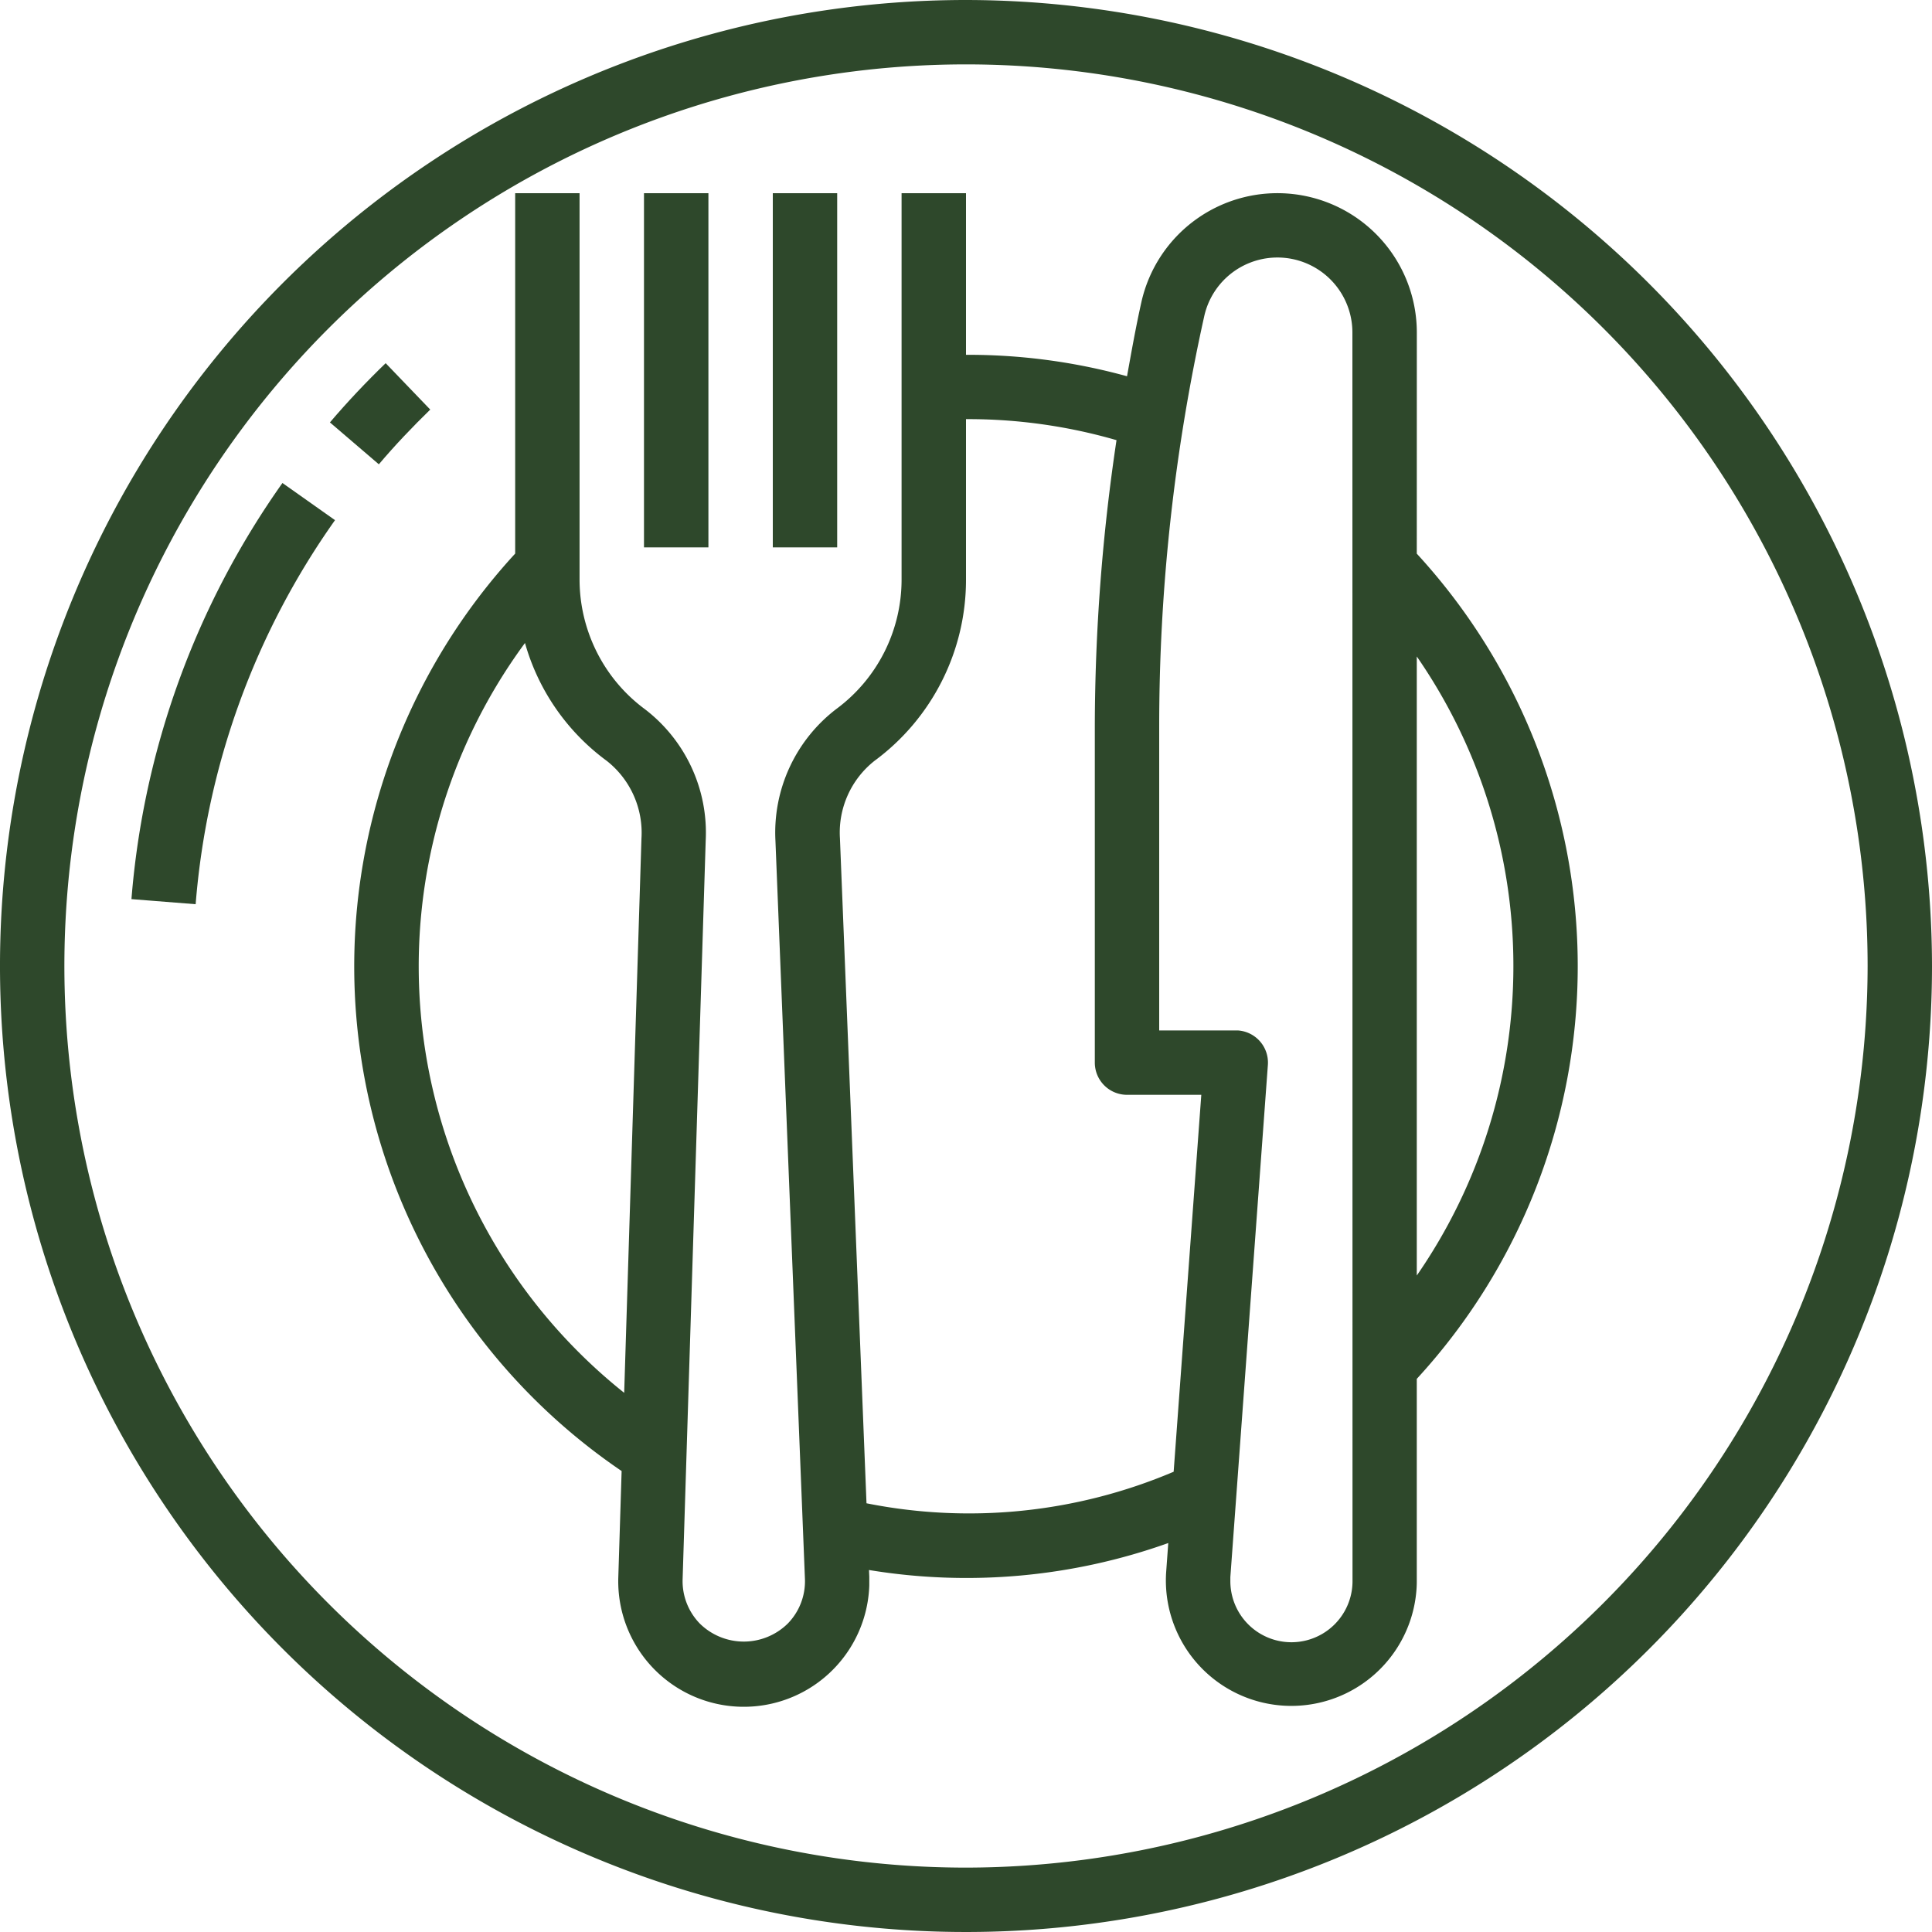 <svg xmlns="http://www.w3.org/2000/svg" width="52" height="52" viewBox="0 0 52 52">
  <g id="Dinner_icon" data-name="Dinner icon" transform="translate(-230 -230)">
    <path id="Path_173" data-name="Path 173" d="M256,230a26,26,0,1,0,26,26A26.03,26.03,0,0,0,256,230Zm0,50.267A24.267,24.267,0,1,1,280.267,256,24.294,24.294,0,0,1,256,280.267Z" fill="#2e482b"/>
    <path id="Path_174" data-name="Path 174" d="M241.58,241.024l-1.2-1.249c-.525.507-1.031,1.043-1.5,1.594l1.317,1.128C240.627,241.987,241.1,241.492,241.58,241.024Z" fill="#2e482b"/>
    <path id="Path_175" data-name="Path 175" d="M233.538,254.2l1.728.137A20.712,20.712,0,0,1,239.017,244l-1.415-1a22.469,22.469,0,0,0-4.064,11.2Z" fill="#2e482b"/>
    <path id="Path_176" data-name="Path 176" d="M268.134,238.952a3.752,3.752,0,0,0-7.415-.813c-.147.658-.265,1.323-.385,1.988A16.067,16.067,0,0,0,256,239.55V235.2h-1.734v10.4a4.328,4.328,0,0,1-1.757,3.483,4.188,4.188,0,0,0-1.638,3.545l.794,19.87a1.63,1.63,0,0,1-.462,1.2,1.687,1.687,0,0,1-2.368,0,1.637,1.637,0,0,1-.462-1.2l.621-19.872a4.186,4.186,0,0,0-1.639-3.54,4.306,4.306,0,0,1-.889-.884,4.358,4.358,0,0,1-.867-2.6V235.2h-1.733v9.7a16.415,16.415,0,0,0,2.865,24.693l-.089,2.851a3.379,3.379,0,1,0,6.755.23c0-.078,0-.157,0-.235l-.008-.182a16.154,16.154,0,0,0,8.055-.726l-.058.8a3.377,3.377,0,0,0,6.738.462c.006-.077.009-.153.009-.229v-5.452a16.4,16.4,0,0,0,0-22.21ZM246.8,267.488a14.676,14.676,0,0,1-2.67-20.182,5.937,5.937,0,0,0,2.2,3.172,2.462,2.462,0,0,1,.935,2.089Zm14.789,2.124a14.085,14.085,0,0,1-8.267.849l-.715-17.9a2.459,2.459,0,0,1,.934-2.086A6.054,6.054,0,0,0,256,245.6v-4.319a14.35,14.35,0,0,1,4.051.566,52.581,52.581,0,0,0-.584,7.7V258.6a.867.867,0,0,0,.866.867h2Zm4.814,2.945a1.644,1.644,0,0,1-3.288,0c0-.036,0-.074,0-.11l1.01-13.784a.867.867,0,0,0-.8-.928l-.063,0H261.2v-8.191a50.815,50.815,0,0,1,1.211-11.028,2.018,2.018,0,0,1,3.989.438ZM270.733,256a14.63,14.63,0,0,1-2.6,8.331V247.669A14.63,14.63,0,0,1,270.733,256Z" fill="#2e482b"/>
    <path id="Path_177" data-name="Path 177" d="M247.333,235.2h1.734v9.533h-1.734Z" fill="#2e482b"/>
    <path id="Path_178" data-name="Path 178" d="M250.8,235.2h1.733v9.533H250.8Z" fill="#2e482b"/>
  </g>
</svg>
